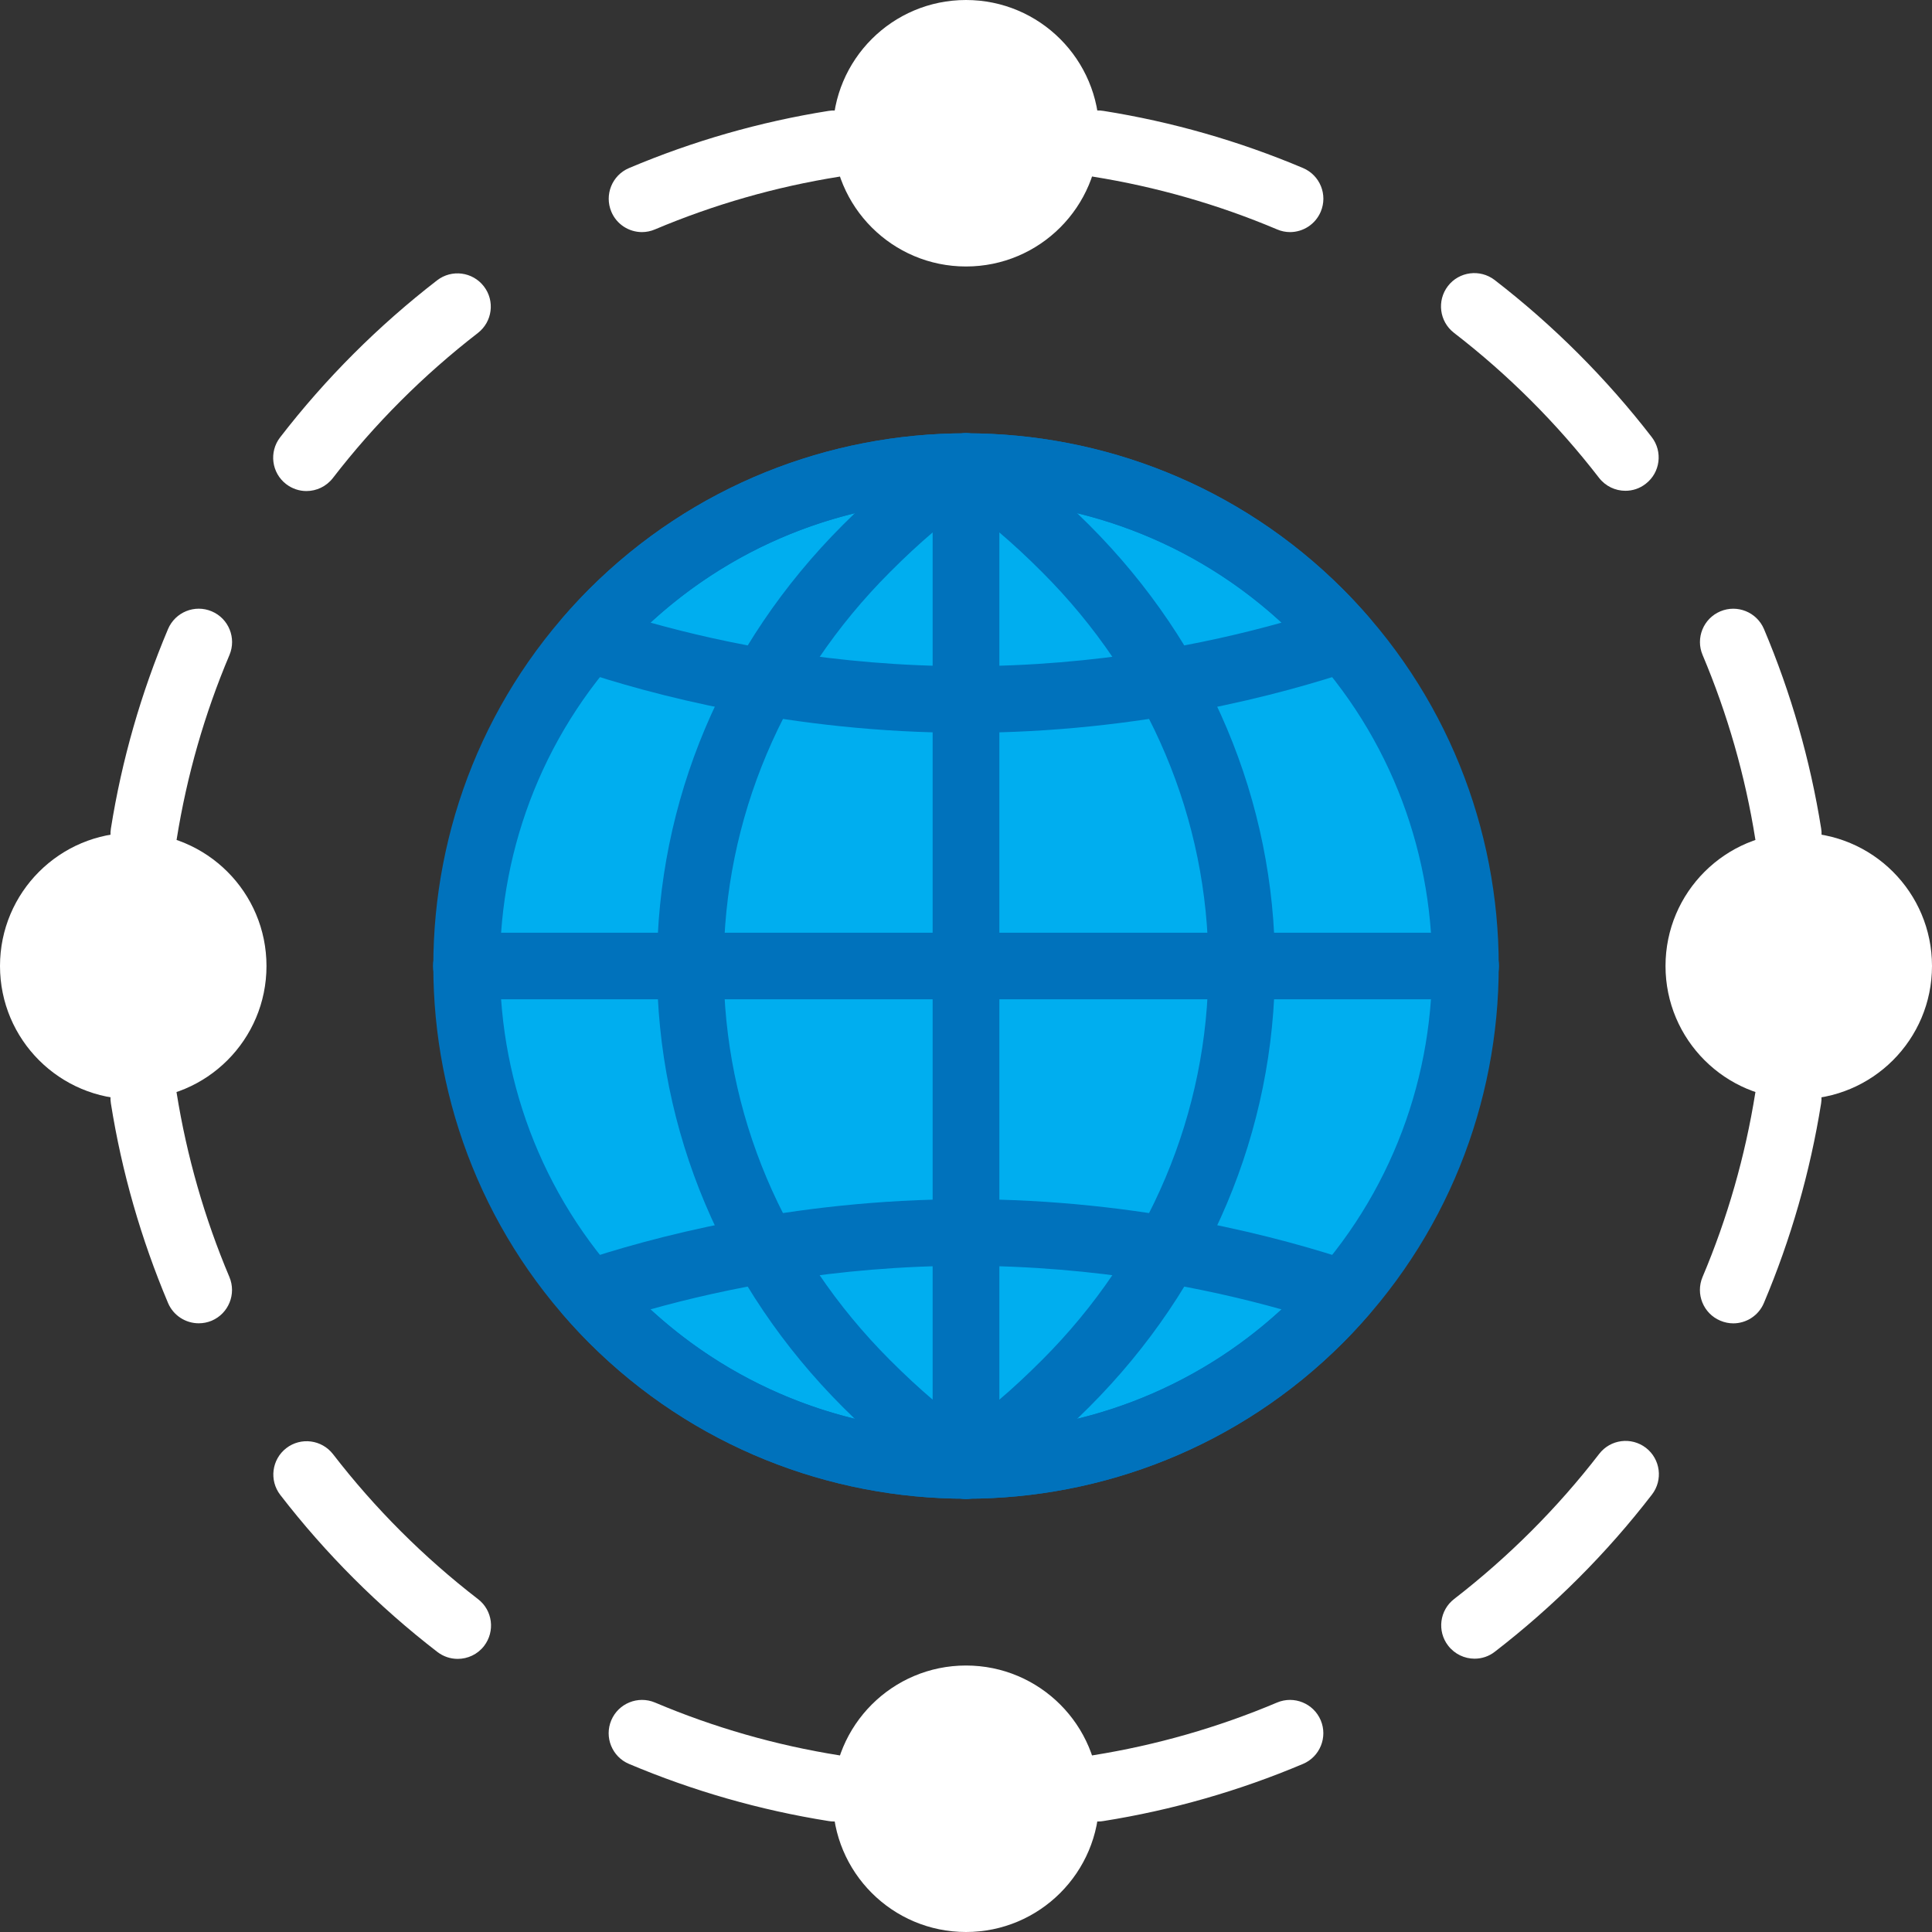 <svg width="30" height="30" viewBox="0 0 30 30" fill="none" xmlns="http://www.w3.org/2000/svg">
<rect x="0" y="0" width="30" height="30" fill="#333333" stroke="none"/>
<path d="M9.969 3.604C9.767 3.604 9.576 3.485 9.493 3.288C9.382 3.024 9.505 2.721 9.767 2.61C10.759 2.19 11.802 1.891 12.866 1.722C13.149 1.676 13.414 1.869 13.459 2.151C13.504 2.433 13.311 2.699 13.029 2.744C12.047 2.9 11.085 3.176 10.171 3.562C10.105 3.59 10.036 3.604 9.969 3.604Z" fill="white"/>
<path d="M4.758 7.625C4.648 7.625 4.537 7.589 4.443 7.517C4.217 7.343 4.175 7.018 4.349 6.792C5.054 5.878 5.875 5.058 6.787 4.353C7.014 4.178 7.338 4.22 7.513 4.446C7.688 4.672 7.646 4.996 7.42 5.171C6.577 5.823 5.819 6.58 5.168 7.424C5.066 7.555 4.913 7.625 4.758 7.625Z" fill="white"/>
<path d="M2.233 13.465C2.207 13.465 2.179 13.463 2.151 13.458C1.869 13.413 1.677 13.148 1.722 12.866C1.891 11.801 2.191 10.759 2.609 9.768C2.721 9.505 3.024 9.381 3.288 9.493C3.551 9.604 3.674 9.908 3.563 10.171C3.176 11.085 2.901 12.047 2.744 13.029C2.703 13.283 2.483 13.465 2.233 13.465Z" fill="white"/>
<path d="M27.767 13.465C27.517 13.465 27.297 13.283 27.256 13.029C27.1 12.047 26.824 11.085 26.438 10.171C26.326 9.908 26.45 9.604 26.713 9.493C26.976 9.382 27.279 9.505 27.391 9.768C27.81 10.759 28.109 11.801 28.279 12.866C28.324 13.148 28.131 13.413 27.849 13.458C27.821 13.463 27.794 13.465 27.767 13.465Z" fill="white"/>
<path d="M25.239 7.621C25.084 7.621 24.931 7.551 24.829 7.419C24.178 6.576 23.42 5.818 22.577 5.168C22.351 4.993 22.309 4.669 22.483 4.442C22.657 4.216 22.982 4.174 23.209 4.348C24.122 5.053 24.943 5.874 25.648 6.787C25.822 7.013 25.781 7.338 25.555 7.512C25.461 7.586 25.35 7.621 25.239 7.621Z" fill="white"/>
<path d="M20.031 3.604C19.964 3.604 19.895 3.59 19.83 3.562C18.915 3.175 17.953 2.9 16.971 2.743C16.69 2.698 16.497 2.434 16.542 2.151C16.587 1.869 16.852 1.675 17.134 1.722C18.199 1.891 19.241 2.19 20.233 2.609C20.497 2.721 20.62 3.024 20.508 3.288C20.424 3.485 20.233 3.604 20.031 3.604Z" fill="white"/>
<path d="M17.052 28.284C16.802 28.284 16.582 28.103 16.542 27.848C16.497 27.566 16.69 27.301 16.971 27.256C17.954 27.099 18.915 26.824 19.83 26.437C20.093 26.326 20.396 26.449 20.508 26.712C20.619 26.975 20.496 27.279 20.233 27.39C19.242 27.809 18.199 28.108 17.134 28.277C17.107 28.282 17.079 28.284 17.052 28.284Z" fill="white"/>
<path d="M22.897 25.756C22.742 25.756 22.589 25.686 22.487 25.554C22.312 25.328 22.354 25.003 22.58 24.829C23.423 24.177 24.181 23.42 24.832 22.576C25.007 22.349 25.331 22.308 25.558 22.482C25.784 22.657 25.826 22.982 25.651 23.208C24.947 24.122 24.126 24.942 23.213 25.647C23.119 25.721 23.008 25.756 22.897 25.756Z" fill="white"/>
<path d="M26.914 20.549C26.846 20.549 26.778 20.535 26.712 20.507C26.449 20.396 26.326 20.092 26.437 19.829C26.824 18.915 27.099 17.953 27.256 16.971C27.301 16.689 27.566 16.496 27.848 16.541C28.13 16.586 28.323 16.852 28.278 17.134C28.108 18.198 27.809 19.241 27.39 20.232C27.307 20.43 27.115 20.549 26.914 20.549Z" fill="white"/>
<path d="M3.086 20.548C2.885 20.548 2.693 20.43 2.609 20.232C2.191 19.241 1.891 18.199 1.722 17.134C1.677 16.852 1.869 16.587 2.151 16.542C2.434 16.497 2.698 16.689 2.743 16.971C2.9 17.953 3.176 18.916 3.562 19.829C3.673 20.093 3.55 20.396 3.287 20.508C3.222 20.535 3.154 20.548 3.086 20.548Z" fill="white"/>
<path d="M7.107 25.759C6.997 25.759 6.886 25.724 6.791 25.651C5.878 24.947 5.057 24.126 4.352 23.213C4.178 22.987 4.219 22.662 4.445 22.487C4.672 22.312 4.996 22.355 5.171 22.58C5.822 23.424 6.58 24.181 7.424 24.832C7.65 25.006 7.691 25.331 7.517 25.558C7.415 25.69 7.262 25.759 7.107 25.759Z" fill="white"/>
<path d="M12.948 28.284C12.921 28.284 12.894 28.282 12.866 28.277C11.801 28.108 10.759 27.809 9.767 27.39C9.504 27.279 9.381 26.975 9.492 26.712C9.604 26.449 9.907 26.326 10.171 26.437C11.085 26.824 12.047 27.1 13.029 27.256C13.311 27.301 13.503 27.566 13.458 27.848C13.418 28.103 13.198 28.284 12.948 28.284Z" fill="white"/>
<path d="M15 22.759C19.285 22.759 22.759 19.285 22.759 15C22.759 10.715 19.285 7.241 15 7.241C10.715 7.241 7.241 10.715 7.241 15C7.241 19.285 10.715 22.759 15 22.759Z" fill="#00AEEF"/>
<path d="M22.759 15.517H7.241C6.956 15.517 6.724 15.286 6.724 15C6.724 14.714 6.956 14.483 7.241 14.483H22.759C23.044 14.483 23.276 14.714 23.276 15C23.276 15.286 23.044 15.517 22.759 15.517Z" fill="#0072BC"/>
<path d="M15.001 23.272C12.881 23.272 10.762 22.465 9.148 20.852C5.922 17.625 5.922 12.374 9.148 9.148C12.376 5.921 17.626 5.922 20.852 9.148C24.079 12.374 24.079 17.625 20.852 20.852C19.239 22.465 17.12 23.272 15.001 23.272ZM15.001 7.762C13.146 7.762 11.292 8.468 9.88 9.88C7.057 12.703 7.057 17.297 9.88 20.121C12.703 22.944 17.297 22.944 20.121 20.121C22.944 17.298 22.944 12.703 20.121 9.88C18.709 8.468 16.855 7.762 15.001 7.762Z" fill="#0072BC"/>
<path d="M15 23.272C12.881 23.272 10.761 22.465 9.148 20.852C9.009 20.713 8.879 20.57 8.752 20.424C8.639 20.294 8.598 20.116 8.643 19.95C8.688 19.784 8.814 19.651 8.977 19.595C10.054 19.232 12.268 18.621 15 18.621C17.732 18.621 19.946 19.232 21.023 19.595C21.186 19.65 21.311 19.784 21.356 19.95C21.401 20.117 21.361 20.294 21.248 20.424C21.121 20.57 20.991 20.713 20.852 20.852C19.239 22.465 17.119 23.272 15 23.272ZM10.1 20.332C12.862 22.874 17.137 22.874 19.9 20.332C18.761 20.012 17.033 19.655 15 19.655C12.967 19.655 11.239 20.012 10.1 20.332Z" fill="#0072BC"/>
<path d="M15 11.379C12.269 11.379 10.054 10.768 8.977 10.405C8.814 10.35 8.689 10.217 8.644 10.05C8.599 9.883 8.639 9.706 8.752 9.576C8.879 9.43 9.009 9.287 9.148 9.148C12.375 5.922 17.625 5.922 20.852 9.148C20.991 9.287 21.121 9.43 21.248 9.576C21.361 9.706 21.402 9.884 21.356 10.05C21.311 10.216 21.186 10.35 21.023 10.405C19.946 10.768 17.732 11.379 15 11.379ZM10.1 9.668C11.239 9.988 12.967 10.345 15 10.345C17.033 10.345 18.761 9.988 19.901 9.668C17.138 7.126 12.863 7.126 10.1 9.668Z" fill="#0072BC"/>
<path d="M15 23.276C14.914 23.276 14.828 23.255 14.75 23.212C14.585 23.121 14.483 22.947 14.483 22.759V7.244C14.483 7.055 14.585 6.881 14.75 6.79C14.915 6.699 15.117 6.705 15.276 6.806C15.824 7.152 16.328 7.567 16.912 8.151C18.773 10.012 19.798 12.444 19.798 15C19.798 17.556 18.773 19.989 16.912 21.849C16.324 22.438 15.819 22.853 15.276 23.196C15.192 23.249 15.096 23.276 15 23.276ZM15.517 8.267V21.735C15.729 21.555 15.947 21.352 16.18 21.119C17.846 19.453 18.764 17.28 18.764 15.001C18.764 12.721 17.847 10.548 16.181 8.883C15.948 8.649 15.729 8.447 15.517 8.267Z" fill="#0072BC"/>
<path d="M15 23.274C14.904 23.274 14.808 23.247 14.724 23.194C14.176 22.848 13.671 22.433 13.088 21.85C11.227 19.989 10.202 17.557 10.202 15.001C10.202 12.445 11.227 10.012 13.088 8.151C13.672 7.567 14.176 7.153 14.723 6.807C14.883 6.706 15.084 6.7 15.249 6.791C15.415 6.882 15.517 7.056 15.517 7.244V22.757C15.517 22.945 15.415 23.119 15.25 23.21C15.172 23.253 15.086 23.274 15 23.274ZM13.82 8.883C12.154 10.548 11.237 12.721 11.237 15.001C11.237 17.281 12.154 19.453 13.82 21.119C14.053 21.352 14.271 21.554 14.483 21.734V8.267C14.271 8.447 14.053 8.649 13.82 8.883Z" fill="#0072BC"/>
<path d="M2.069 17.069C3.212 17.069 4.138 16.143 4.138 15C4.138 13.857 3.212 12.931 2.069 12.931C0.926 12.931 0 13.857 0 15C0 16.143 0.926 17.069 2.069 17.069Z" fill="white"/>
<path d="M27.931 17.069C29.074 17.069 30 16.143 30 15C30 13.857 29.074 12.931 27.931 12.931C26.789 12.931 25.862 13.857 25.862 15C25.862 16.143 26.789 17.069 27.931 17.069Z" fill="white"/>
<path d="M15 30C16.143 30 17.069 29.074 17.069 27.931C17.069 26.788 16.143 25.862 15 25.862C13.857 25.862 12.931 26.788 12.931 27.931C12.931 29.074 13.857 30 15 30Z" fill="white"/>
<path d="M15 4.138C16.143 4.138 17.069 3.212 17.069 2.069C17.069 0.926 16.143 0 15 0C13.857 0 12.931 0.926 12.931 2.069C12.931 3.212 13.857 4.138 15 4.138Z" fill="white"/>
</svg>

